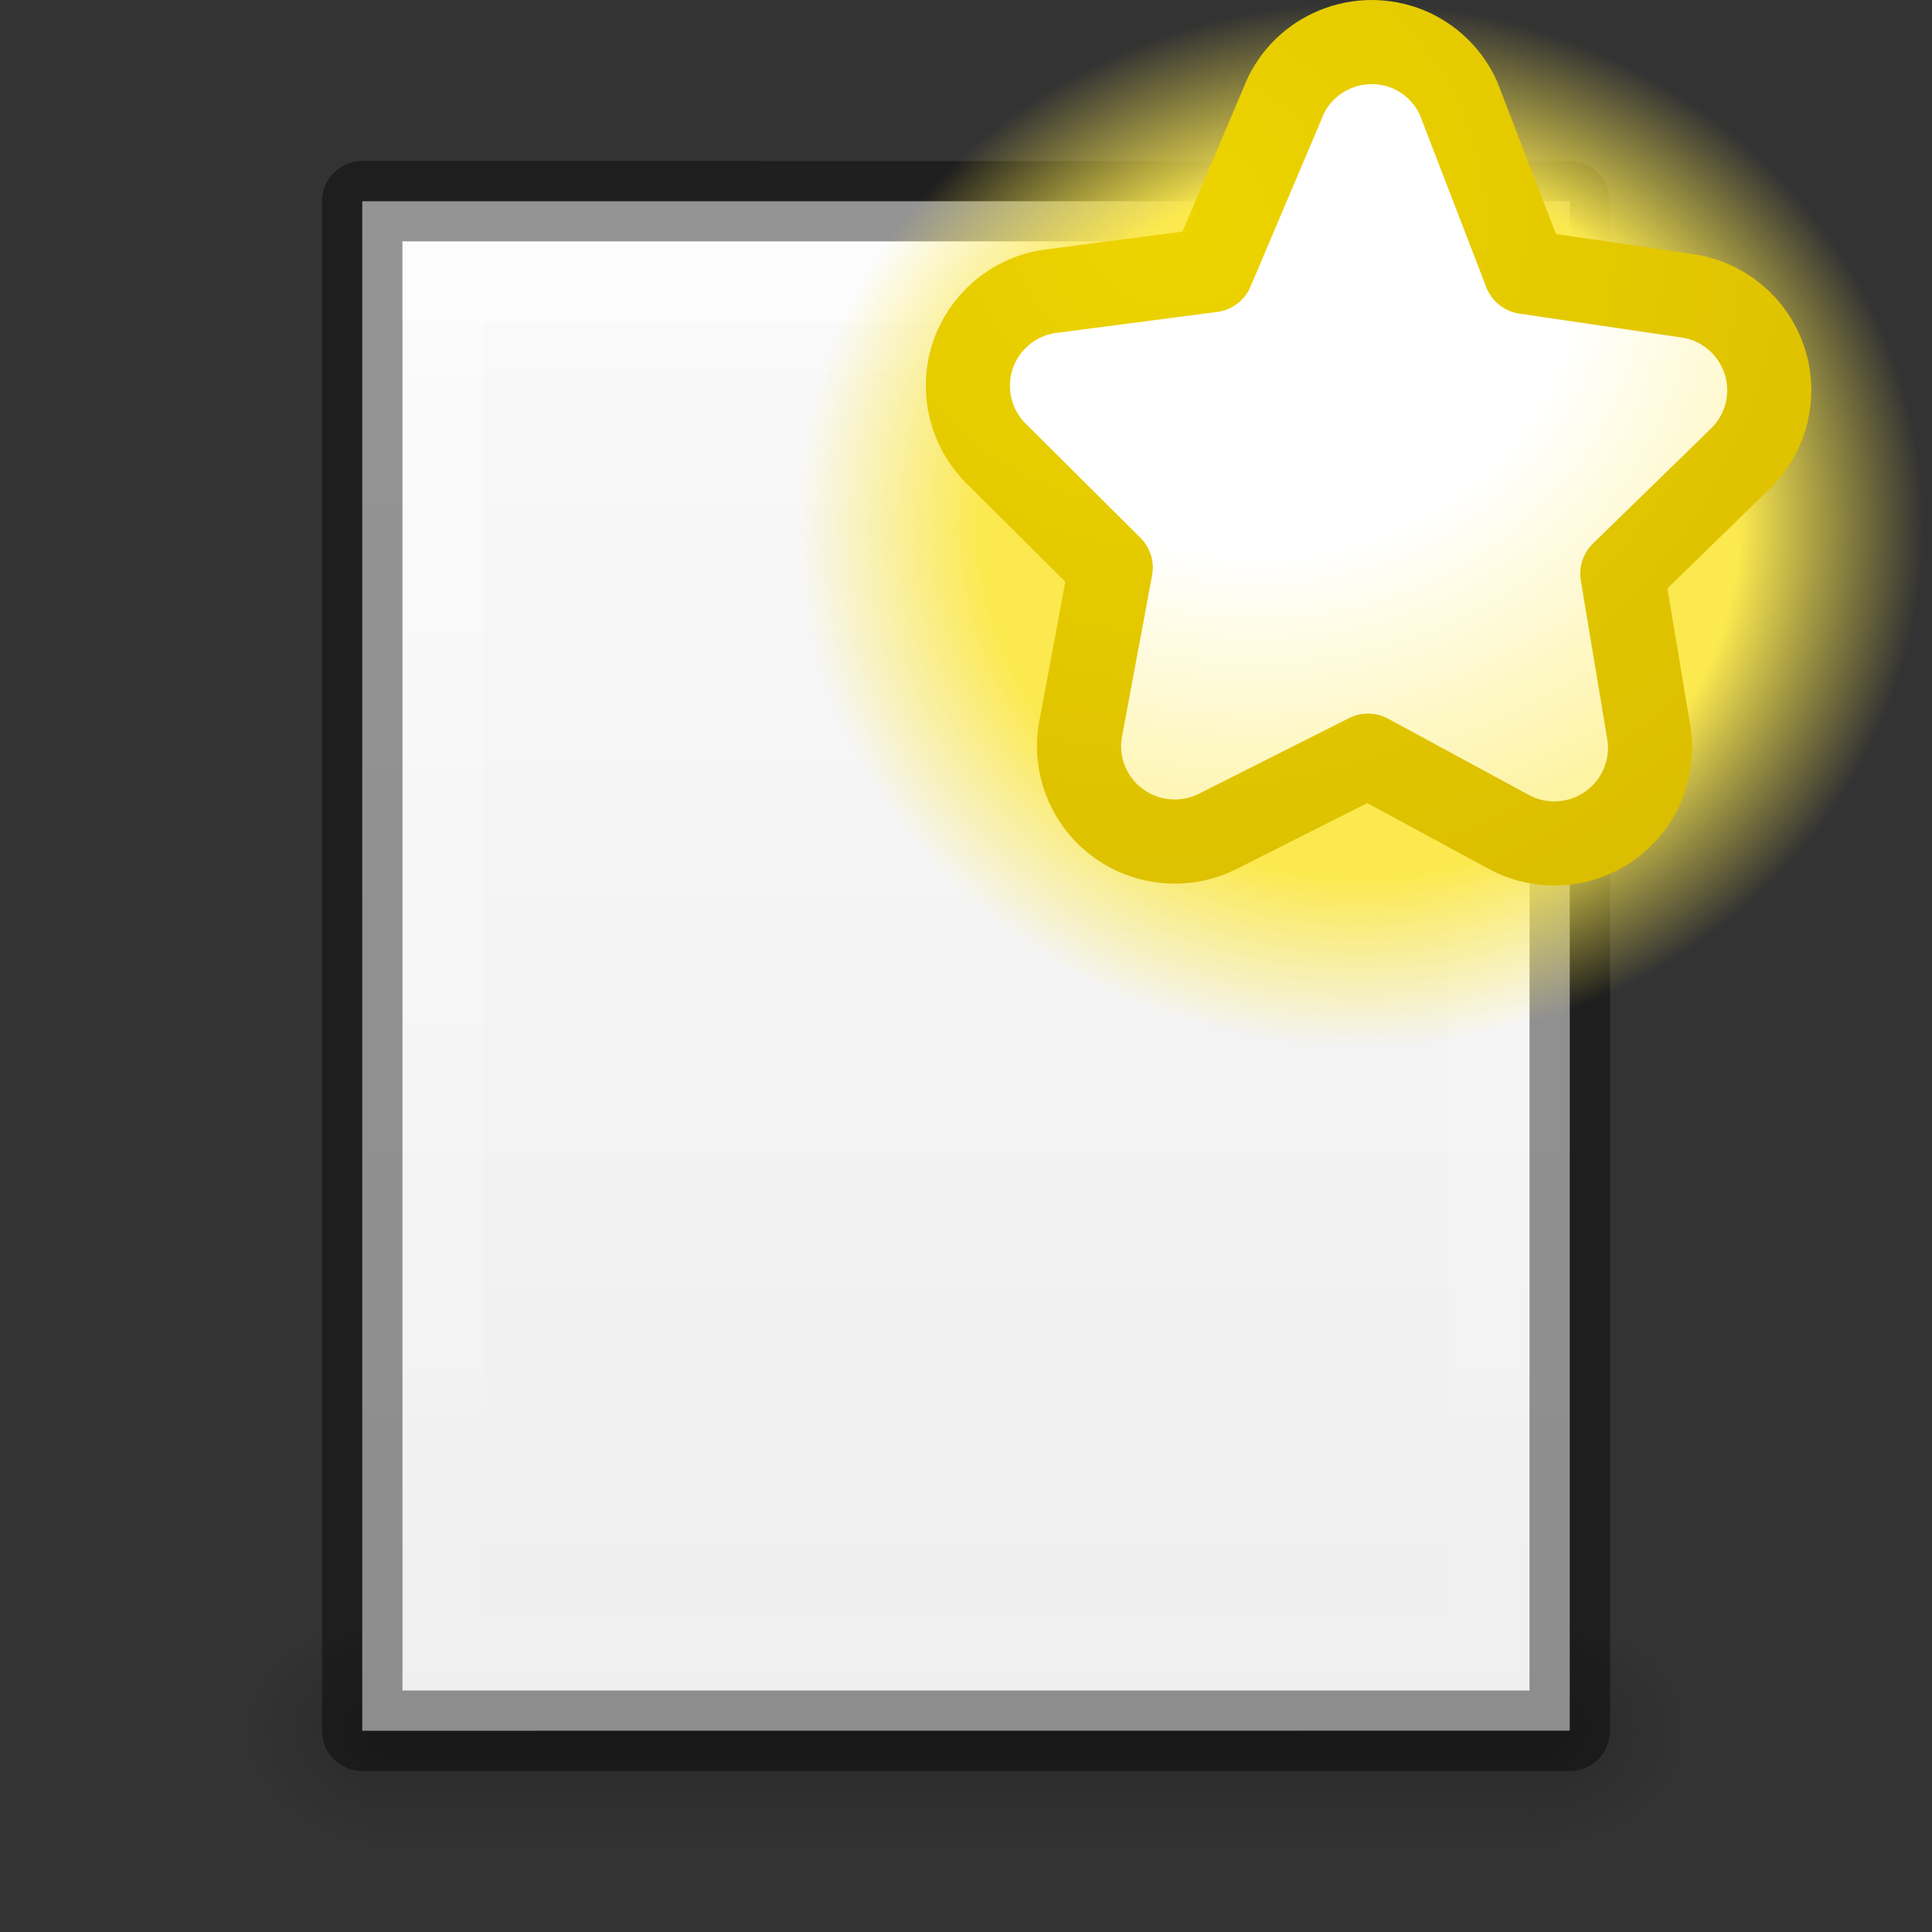 <?xml version="1.0" encoding="UTF-8" standalone="no"?>
<svg xmlns="http://www.w3.org/2000/svg" xmlns:xlink="http://www.w3.org/1999/xlink" xmlns:sodipodi="http://sodipodi.sourceforge.net/DTD/sodipodi-0.dtd" xmlns:inkscape="http://www.inkscape.org/namespaces/inkscape" version="1.1" width="24" height="24">
 <rect width="100%" height="100%" fill="#333333" stroke="none"/>
 <defs id="defs3830">
  <linearGradient inkscape:collect="always" id="linearGradient3801">
   <stop id="stop3803" stop-color="#ffffff"/>
   <stop offset="1" id="stop3805" stop-color="#ffffff" stop-opacity="0"/>
  </linearGradient>
  <linearGradient id="linearGradient3977">
   <stop id="stop3979" stop-color="#ffffff"/>
   <stop id="stop3981" offset="0.036" stop-color="#ffffff" stop-opacity="0.235"/>
   <stop id="stop3983" offset="0.951" stop-color="#ffffff" stop-opacity="0.157"/>
   <stop id="stop3985" offset="1" stop-color="#ffffff" stop-opacity="0.392"/>
  </linearGradient>
  <linearGradient id="linearGradient3600-4">
   <stop id="stop3602-7" stop-color="#f4f4f4"/>
   <stop id="stop3604-6" offset="1" stop-color="#dbdbdb"/>
  </linearGradient>
  <linearGradient y1="5.564" x2="0" y2="43" id="linearGradient3000" xlink:href="#linearGradient3977" gradientUnits="userSpaceOnUse" gradientTransform="matrix(0.405,0,0,0.514,1.27,-1.324)"/>
  <linearGradient y1="0.985" x2="0" y2="47.01" id="linearGradient3003" xlink:href="#linearGradient3988-5" gradientUnits="userSpaceOnUse" gradientTransform="matrix(0.486,0,0,-0.456,0.343,21.651)"/>
  <linearGradient inkscape:collect="always" xlink:href="#linearGradient3988-5" id="linearGradient3158" gradientUnits="userSpaceOnUse" gradientTransform="matrix(0.175,0,0,0.175,-1.2,-6)" y1="280" x2="0" y2="40"/>
  <linearGradient id="linearGradient3988-5">
   <stop id="stop3990-5" stop-color="#ededed"/>
   <stop offset="1" id="stop3992-0" stop-color="#fafafa"/>
  </linearGradient>
  <linearGradient inkscape:collect="always" xlink:href="#linearGradient3801" id="linearGradient3807" y1="0" x2="0" y2="22" gradientUnits="userSpaceOnUse" gradientTransform="translate(1,-1)"/>
  <radialGradient inkscape:collect="always" xlink:href="#linearGradient6557" id="radialGradient3981" gradientUnits="userSpaceOnUse" cx="311.47" cy="828.53" r="3.281"/>
  <linearGradient id="linearGradient6557">
   <stop id="stop6559" stop-color="#fce94f"/>
   <stop id="stop6565" offset="0.673" stop-color="#fce94f"/>
   <stop offset="1" id="stop6561" stop-color="#fce94f" stop-opacity="0"/>
  </linearGradient>
  <linearGradient id="linearGradient6620">
   <stop id="stop6622" stop-color="#ffffff"/>
   <stop offset="0.33" id="stop6624" stop-color="#ffffff"/>
   <stop id="stop6626" offset="1" stop-color="#fce94f"/>
  </linearGradient>
  <radialGradient inkscape:collect="always" xlink:href="#linearGradient6620" id="radialGradient3976" gradientUnits="userSpaceOnUse" gradientTransform="matrix(2.173,0,0,1.959,-672.257,-1534.79)" cx="316.09" cy="785.16" r="5.5"/>
  <radialGradient inkscape:collect="always" xlink:href="#linearGradient6633" id="radialGradient3978" gradientUnits="userSpaceOnUse" gradientTransform="matrix(4.57,-0.003,0,4.238,-1400.227,-3458.413)" cx="309.37" cy="816.91" r="5.219"/>
  <linearGradient id="linearGradient6633" inkscape:collect="always">
   <stop id="stop6635" stop-color="#edd400"/>
   <stop id="stop6637" offset="1" stop-color="#c4a000"/>
  </linearGradient>
  <radialGradient inkscape:collect="always" xlink:href="#linearGradient3952" id="radialGradient3047" gradientUnits="userSpaceOnUse" gradientTransform="matrix(1,0,0,0.75,-21,12.875)" cx="40" cy="43.5" r="2"/>
  <linearGradient inkscape:collect="always" id="linearGradient3952">
   <stop id="stop3954"/>
   <stop offset="1" id="stop3956" stop-opacity="0"/>
  </linearGradient>
  <radialGradient inkscape:collect="always" xlink:href="#linearGradient3952" id="radialGradient3049" gradientUnits="userSpaceOnUse" gradientTransform="matrix(1,0,0,0.75,-6,12.875)" cx="9" cy="43.5" r="2"/>
  <linearGradient inkscape:collect="always" xlink:href="#linearGradient3960" id="linearGradient3051" gradientUnits="userSpaceOnUse" gradientTransform="matrix(1.143,0,0,1,-11.857,2)" y1="45" x2="0" y2="42"/>
  <linearGradient id="linearGradient3960">
   <stop id="stop3962" stop-opacity="0"/>
   <stop id="stop3970" offset="0.5"/>
   <stop offset="1" id="stop3964" stop-opacity="0"/>
  </linearGradient>
  <linearGradient inkscape:collect="always" xlink:href="#linearGradient3960" id="linearGradient3194" gradientUnits="userSpaceOnUse" gradientTransform="translate(-9,-23)" y1="45" x2="0" y2="42"/>
  <radialGradient inkscape:collect="always" xlink:href="#linearGradient3952" id="radialGradient3197" gradientUnits="userSpaceOnUse" gradientTransform="matrix(1,0,0,0.75,-5,-12.125)" cx="9" cy="43.5" r="2"/>
  <radialGradient inkscape:collect="always" xlink:href="#linearGradient3952" id="radialGradient3200" gradientUnits="userSpaceOnUse" gradientTransform="matrix(1,0,0,0.75,-22,-12.125)" cx="40" cy="43.5" r="2"/>
 </defs>
 <g inkscape:groupmode="layer" id="layer1" inkscape:label="Background" transform="translate(0,2)">
  <g id="g3202" transform="translate(1,-1)">
   <path inkscape:connector-curvature="0" id="rect3940" d="m 18,19 0,3 0.5,0 C 19.331,22 20,21.331 20,20.5 20,19.669 19.331,19 18.5,19 L 18,19 z" opacity="0.2" fill="url(#radialGradient3200)"/>
   <path inkscape:connector-curvature="0" id="rect3942" d="M 3.406,19 C 2.627,19 2,19.627 2,20.406 l 0,0.188 C 2,21.373 2.627,22 3.406,22 L 4,22 4,19 3.406,19 z" opacity="0.2" fill="url(#radialGradient3197)"/>
   <path sodipodi:nodetypes="ccccc" inkscape:connector-curvature="0" id="rect3938" d="m 4,19 14,0 0,3 -14,0 z" opacity="0.2" fill="url(#linearGradient3194)"/>
  </g>
  <path d="m 4.5,19.5 c 3.896,0 15,-0.001 15,-0.001 l 2.1e-5,-18.999 c 0,0 -9.333,0 -15,0 0,7 0,12 0,19 z" inkscape:connector-curvature="0" id="path4160-3" sodipodi:nodetypes="ccccsc" fill="url(#linearGradient3003)"/>
  <path d="m 4.5,0.5 c 3.896,0 15,0.001 15,0.001 l 2.1e-5,18.999 c 0,0 -9.333,0 -15,0 0,-7 0,-12 0,-19 z" inkscape:connector-curvature="0" id="path4160-3-5" sodipodi:nodetypes="ccccsc" opacity="0.41" fill="none" stroke="#000000" stroke-linejoin="round"/>
  <path d="m 5,1 0,1 c 4.158,7.52e-5 13.293,-7.52e-5 14,0 l 0,-1 c -0.707,-7.52e-5 -9.842,7.52e-5 -14,0 z" id="path3780" inkscape:connector-curvature="0" sodipodi:nodetypes="ccccc" opacity="0.4" fill="#ffffff"/>
  <path d="M 5,1 5,19 19,19 19,1 z M 6,2 18,2 18,18 6,18 z" id="rect3796" inkscape:connector-curvature="0" sodipodi:nodetypes="cccccccccc" opacity="0.4" fill="url(#linearGradient3807)"/>
 </g>
 <g inkscape:groupmode="layer" id="layer2" inkscape:label="Symbol" transform="translate(0,2)">
  <g transform="translate(1,-2)" id="g3064">
   <path sodipodi:type="arc" id="path5780" sodipodi:cx="311.46875" sodipodi:cy="828.53125" sodipodi:rx="3.28125" sodipodi:ry="3.28125" d="m 314.75,828.531 c 0,1.812 -1.469,3.281 -3.281,3.281 -1.812,0 -3.281,-1.469 -3.281,-3.281 0,-1.812 1.469,-3.281 3.281,-3.281 1.812,0 3.281,1.469 3.281,3.281 z" transform="matrix(2.133,0,0,1.981,-648.467,-1634.781)" fill="url(#radialGradient3981)" fill-rule="evenodd"/>
   <path inkscape:connector-curvature="0" sodipodi:nodetypes="ccccscccscccscccsccccc" id="path5784" d="m 16.545,0.635 c -0.588,-0.275 -1.288,-0.029 -1.572,0.554 l -0.92,2.168 -2.025,0.264 c -0.444,0.069 -0.811,0.382 -0.948,0.809 -0.137,0.427 -0.022,0.895 0.299,1.209 l 1.419,1.412 -0.368,1.974 c -0.095,0.449 0.079,0.912 0.446,1.189 0.367,0.277 0.861,0.318 1.268,0.105 l 1.85,-0.932 1.757,0.952 c 0.397,0.211 0.879,0.18 1.245,-0.08 0.367,-0.259 0.555,-0.703 0.488,-1.146 l -0.331,-1.987 1.462,-1.424 c 0.329,-0.317 0.447,-0.794 0.303,-1.227 -0.144,-0.433 -0.524,-0.745 -0.977,-0.803 l -1.991,-0.293 -0.833,-2.162 C 17.001,0.962 16.799,0.756 16.545,0.635 l 0,0 0,-10e-6 z" fill="url(#radialGradient3976)" fill-rule="evenodd" stroke="url(#radialGradient3978)" stroke-linejoin="round" stroke-linecap="round" stroke-width="1.045" stroke-dashoffset="0.361"/>
  </g>
 </g>
</svg>
